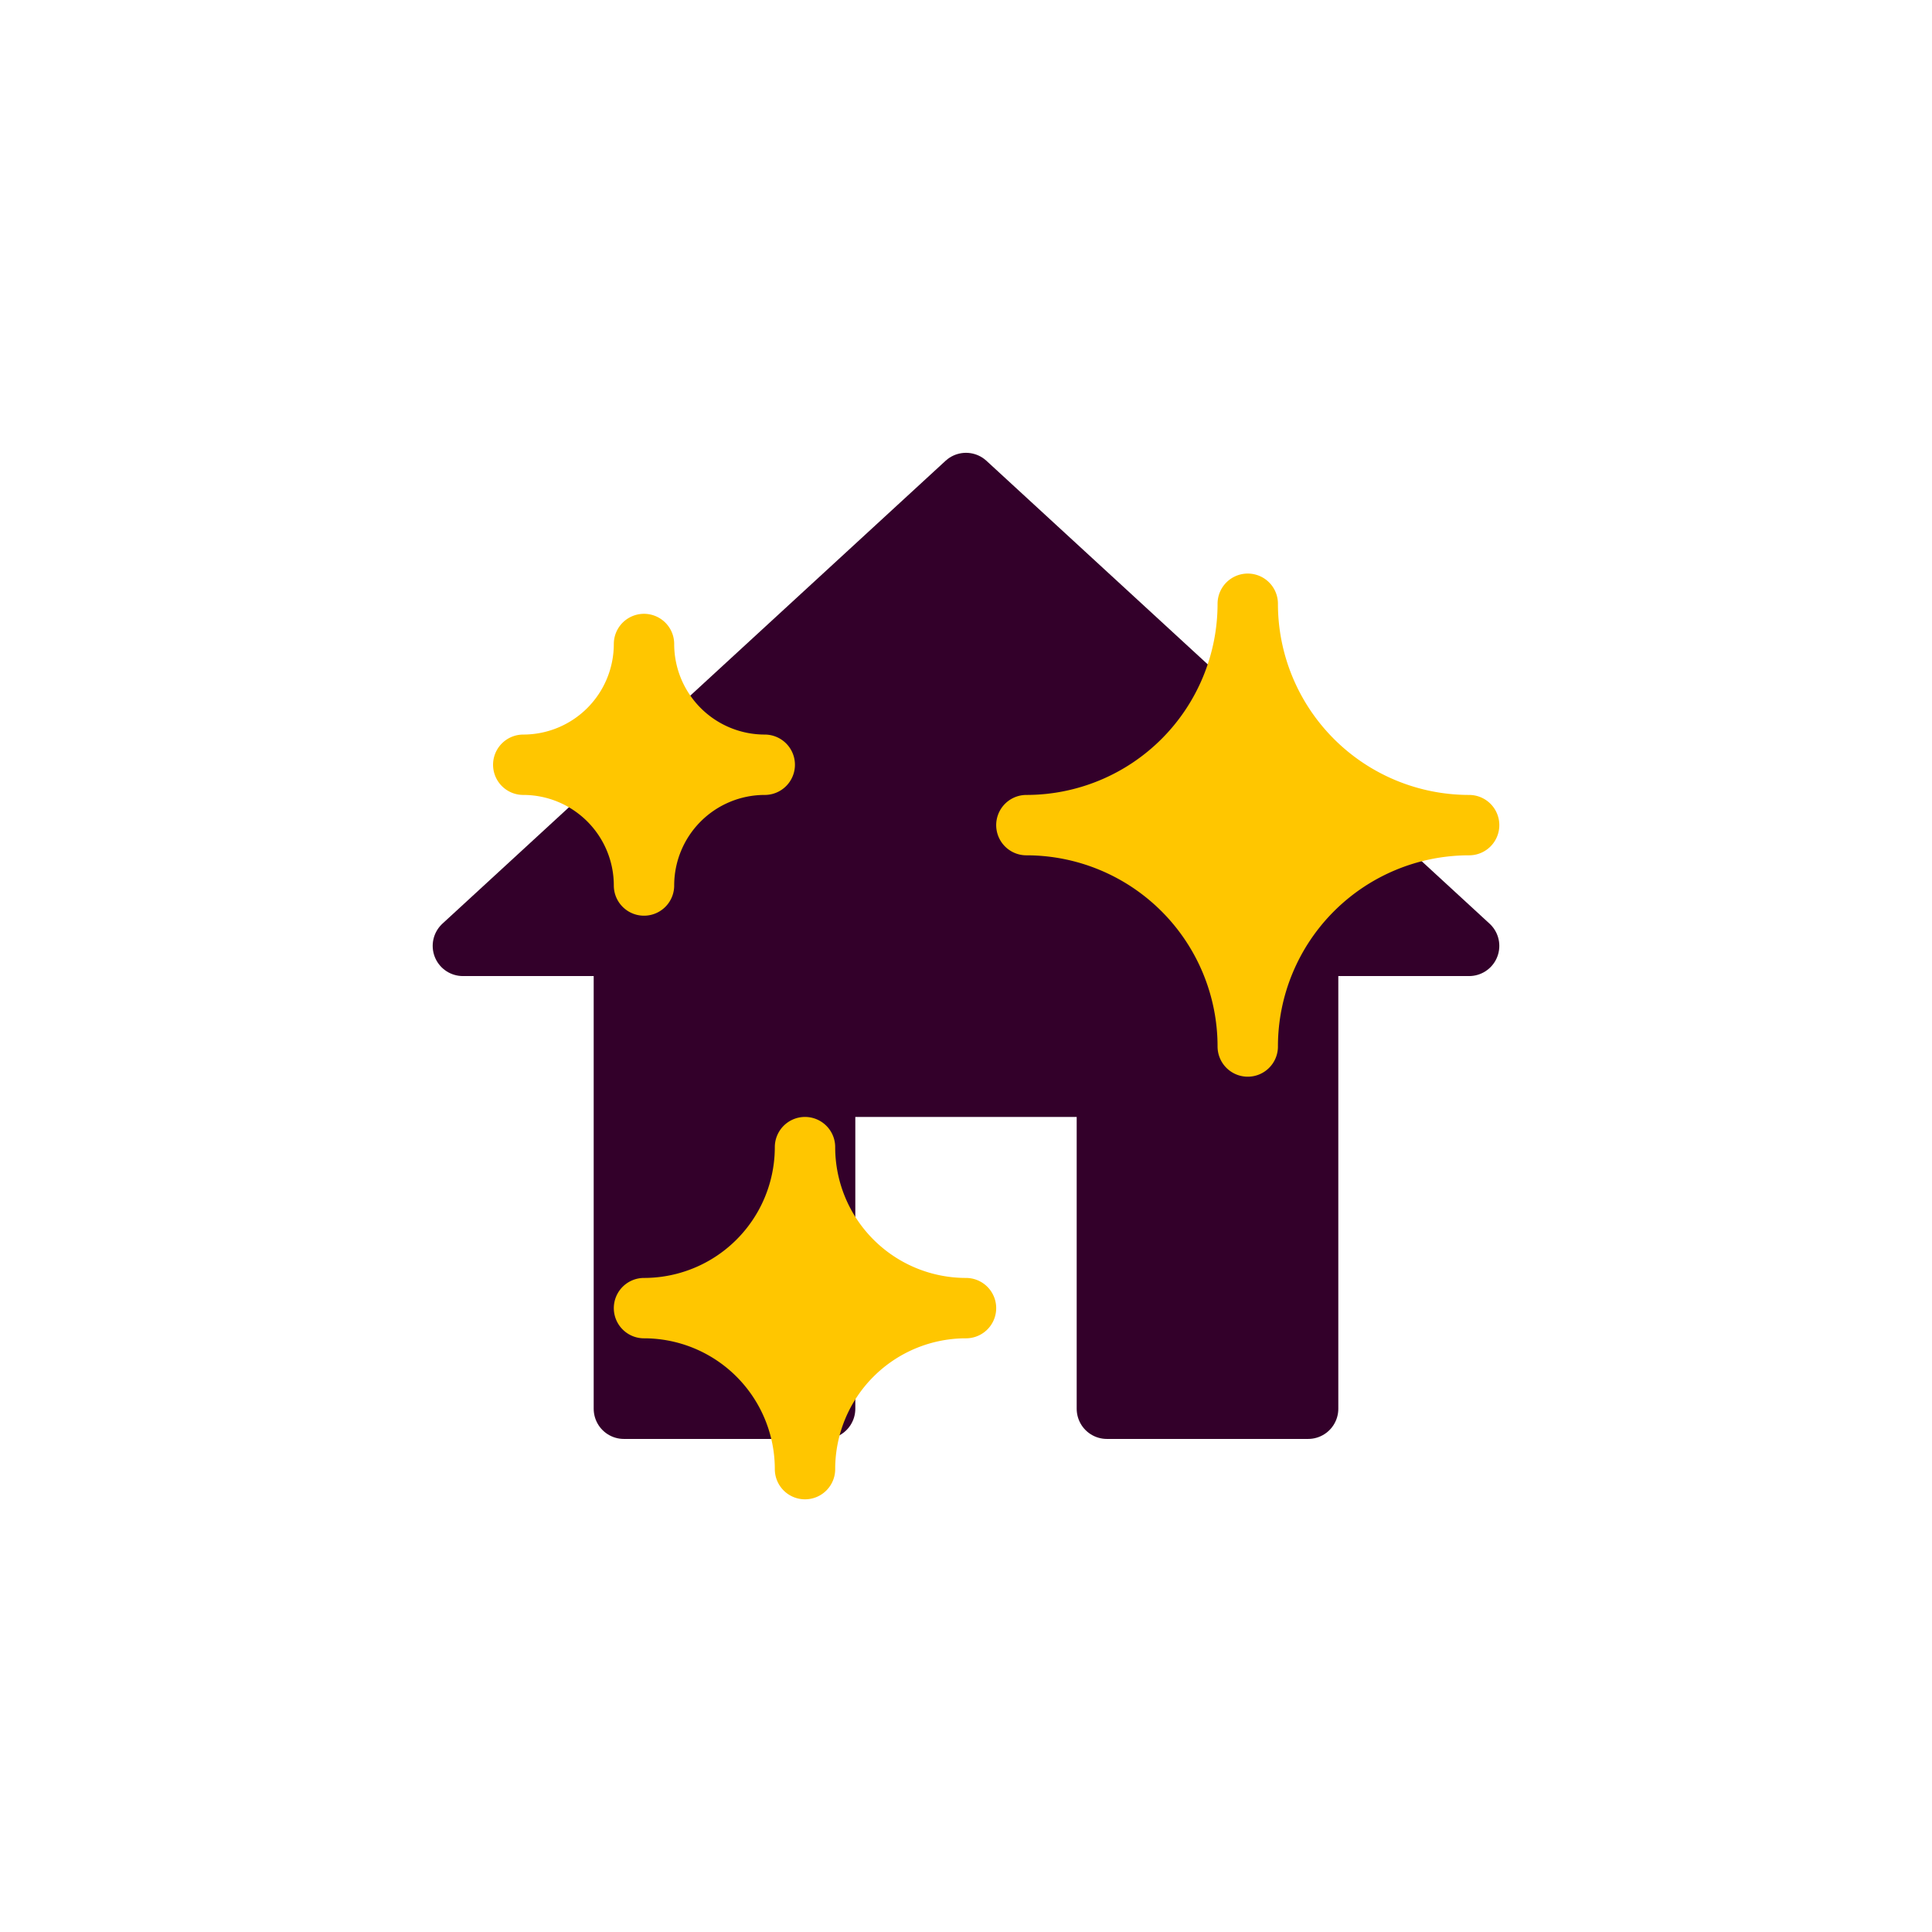 <svg xmlns="http://www.w3.org/2000/svg" viewBox="-16 -16 96 96" stroke="#ffc600" fill="#ffc600" stroke-width="3" stroke-linecap="round" stroke-linejoin="round">
    <path d="M 15,31 H 7 L 32,8 57,31 H 49 V 54 H 39 V 38 H 25 V 54 H 15 Z" stroke="#33002a" fill="#33002a" stroke-width="3"/>
    <path d="M16 28 a6 6 0 0 1 6 -6a6 6 0 0 1 -6 -6a6 6 0 0 1 -6 6a6 6 0 0 1 6 6z"/>
    <path d="M24 57 a8 8 0 0 1 8 -8a8 8 0 0 1 -8 -8a8 8 0 0 1 -8 8a8 8 0 0 1 8 8z"/>
    <path d="M46 36 a11 11 0 0 1 11 -11a11 11 0 0 1 -11 -11a11 11 0 0 1 -11 11a11 11 0 0 1 11 11z"/>
</svg>
